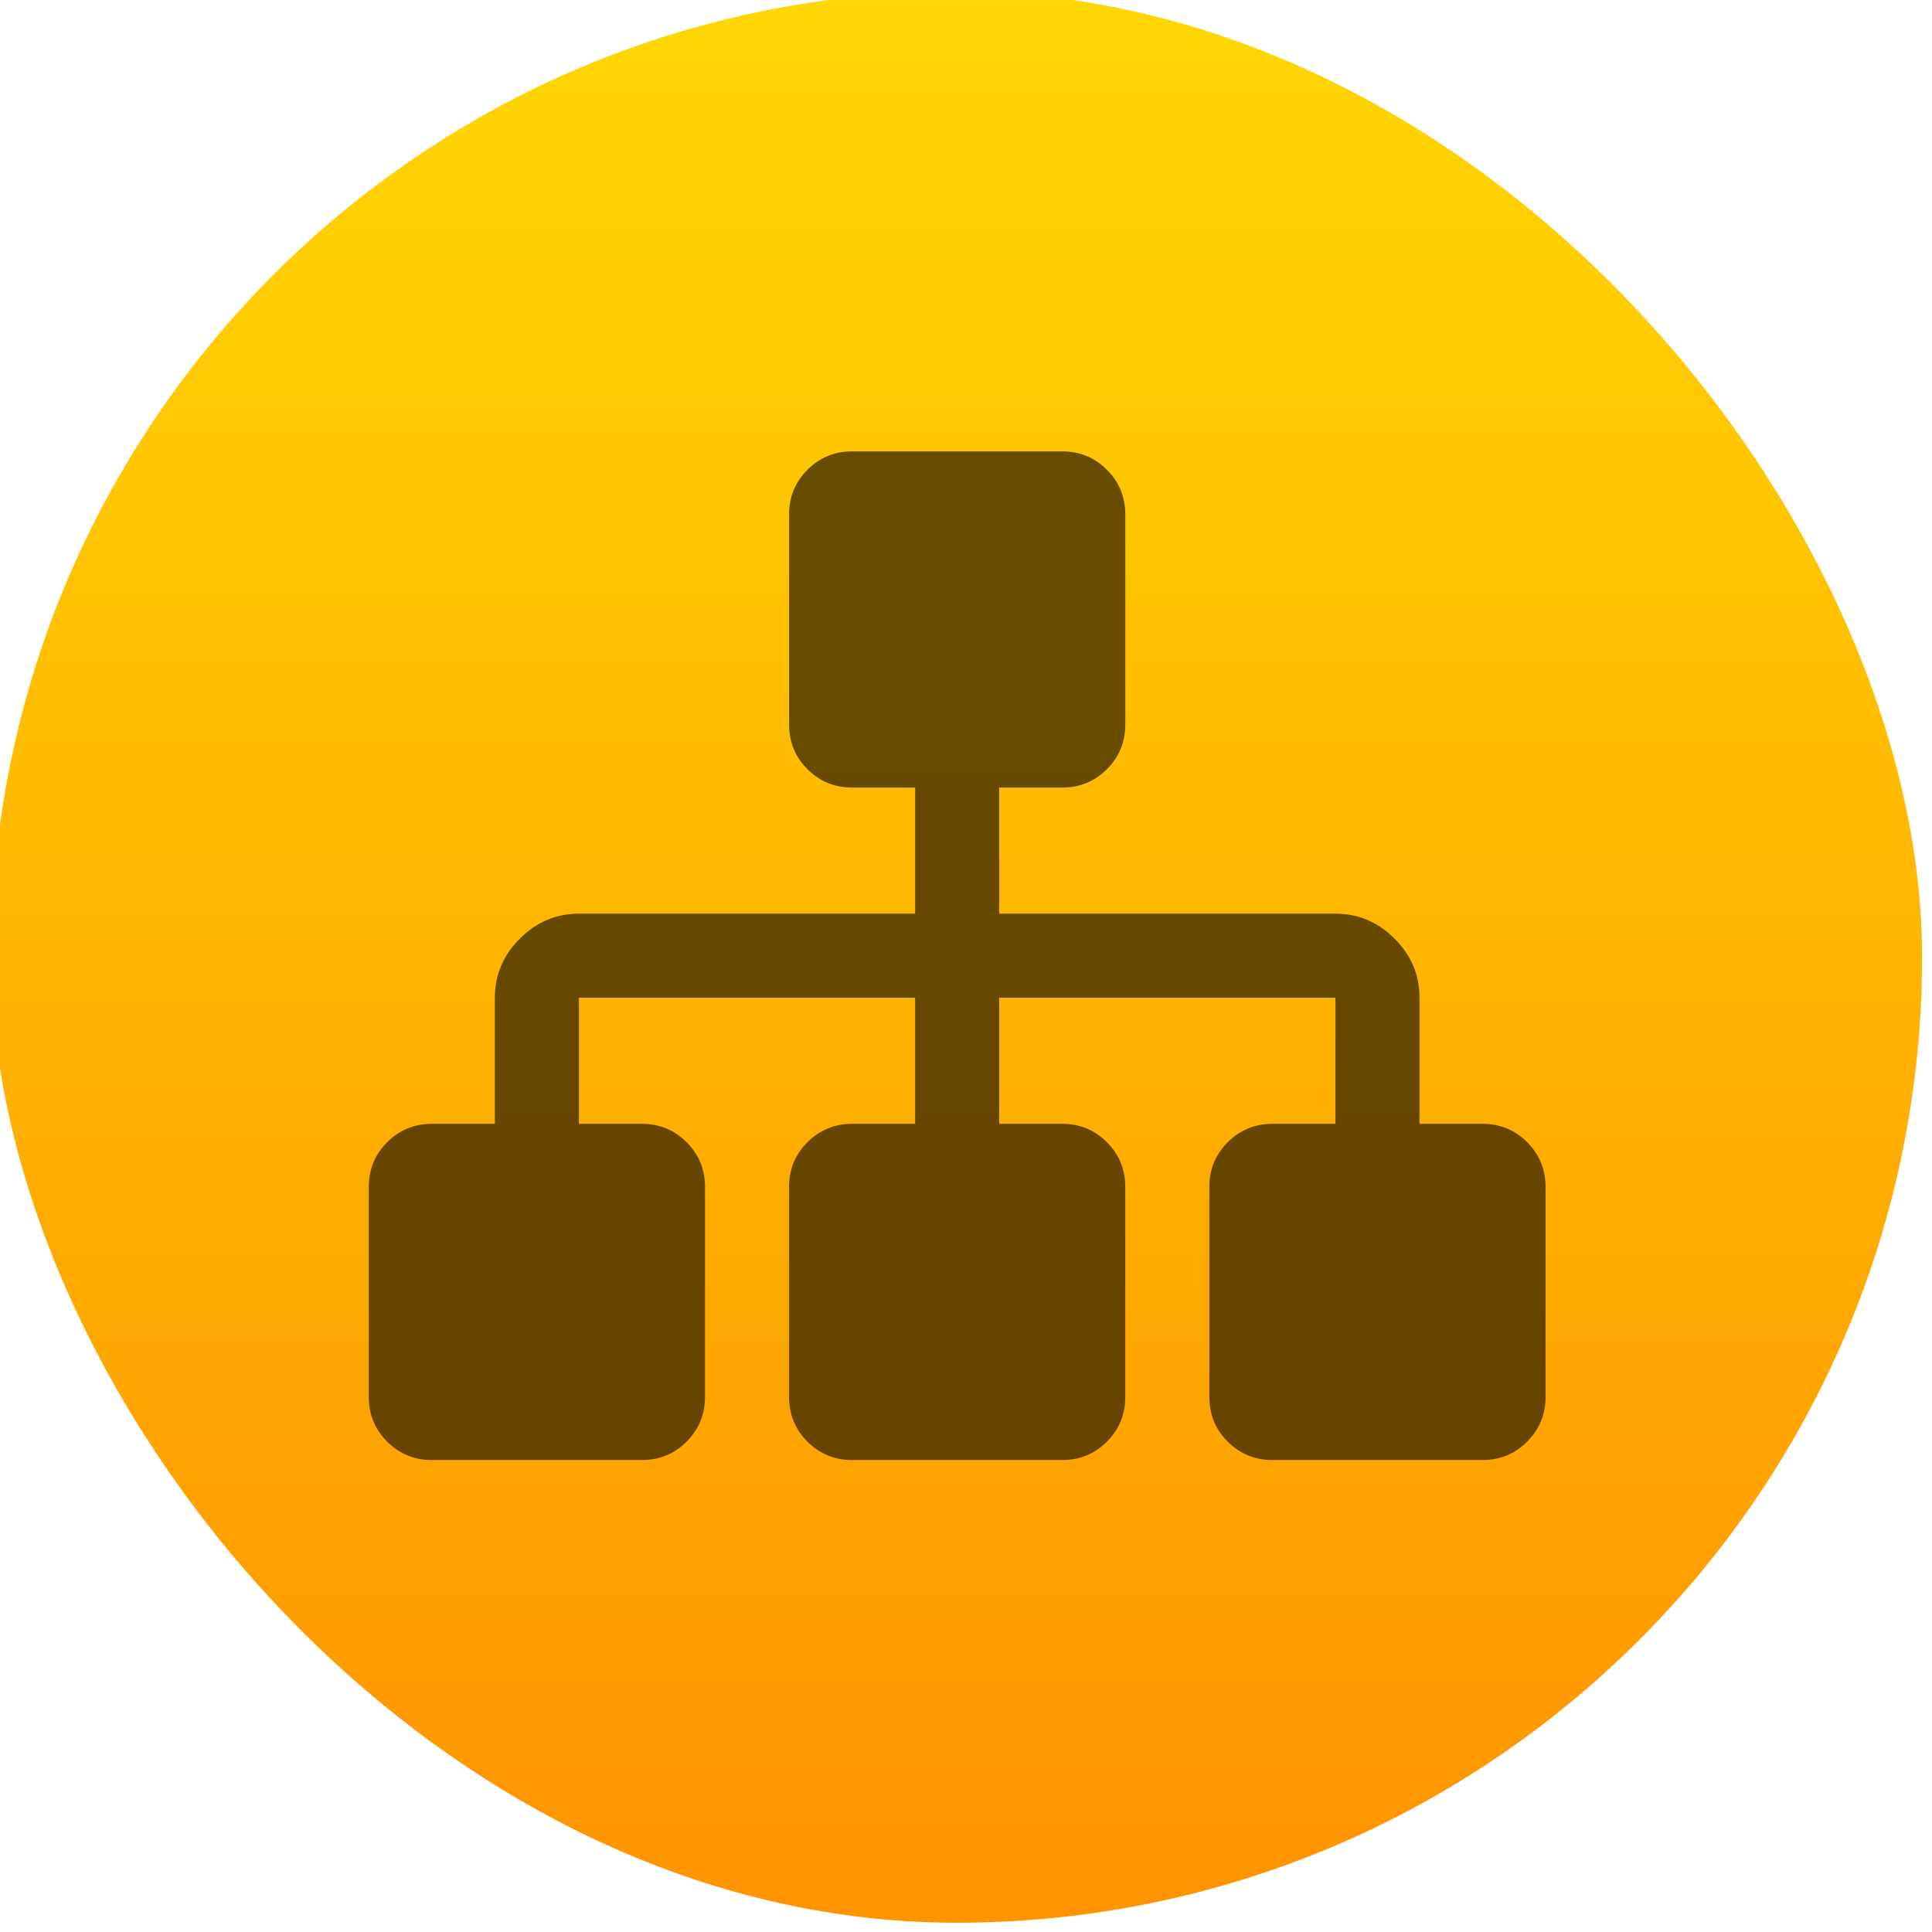 <svg viewBox="0 0 48 48" xmlns="http://www.w3.org/2000/svg"><defs><linearGradient id="a" x2="0" y1="546.8" y2="500.8" gradientUnits="userSpaceOnUse"><stop stop-color="#ff9300" offset="0"/><stop stop-color="#ffd702" offset="1"/></linearGradient></defs><g transform="matrix(1.043 0 0 1.043 -509 -525.6)" stroke-width="1.317"><rect transform="translate(102.2 2.931)" x="385.6" y="500.8" width="46" height="46" rx="23" fill="url(#a)" stroke-width="1.515"/><path transform="matrix(.192 0 0 .192 496.8 514.6)" d="m143.72 86.14c-1.521-1.521-3.367-2.281-5.541-2.281h-7.82v-15.644c0-2.824-1.033-5.269-3.096-7.332-2.064-2.065-4.51-3.097-7.334-3.097h-41.714v-15.643h7.82c2.174 0 4.02-.76 5.541-2.281 1.521-1.52 2.28-3.367 2.28-5.54v-26.07c0-2.173-.76-4.02-2.28-5.54-1.521-1.521-3.367-2.281-5.541-2.281h-26.07c-2.173 0-4.02.76-5.54 2.281-1.521 1.52-2.281 3.367-2.281 5.54v26.07c0 2.173.76 4.02 2.281 5.54 1.52 1.521 3.367 2.281 5.54 2.281h7.821v15.643h-41.714c-2.825 0-5.269 1.033-7.333 3.097-2.064 2.063-3.096 4.508-3.096 7.332v15.644h-7.822c-2.172 0-4.02.761-5.54 2.281-1.521 1.52-2.281 3.367-2.281 5.54v26.07c0 2.173.76 4.02 2.281 5.54 1.521 1.521 3.368 2.281 5.54 2.281h26.07c2.172 0 4.02-.761 5.54-2.281 1.521-1.52 2.281-3.367 2.281-5.54v-26.07c0-2.173-.76-4.02-2.281-5.54-1.521-1.521-3.368-2.281-5.54-2.281h-7.822v-15.644h41.714v15.644h-7.821c-2.173 0-4.02.761-5.54 2.281-1.521 1.52-2.281 3.367-2.281 5.54v26.07c0 2.173.76 4.02 2.281 5.54 1.52 1.521 3.367 2.281 5.54 2.281h26.07c2.174 0 4.02-.761 5.541-2.281 1.52-1.521 2.281-3.367 2.281-5.54v-26.07c0-2.173-.76-4.02-2.281-5.54-1.521-1.521-3.367-2.281-5.541-2.281h-7.82v-15.644h41.715v15.644h-7.822c-2.172 0-4.02.761-5.541 2.281-1.52 1.521-2.28 3.367-2.28 5.54v26.07c0 2.173.76 4.02 2.28 5.54 1.521 1.521 3.369 2.281 5.541 2.281h26.07c2.172 0 4.02-.761 5.539-2.281 1.521-1.52 2.281-3.367 2.281-5.54v-26.07c0-2.173-.76-4.02-2.279-5.54" fill="#322300" fill-opacity=".74"/></g></svg>
